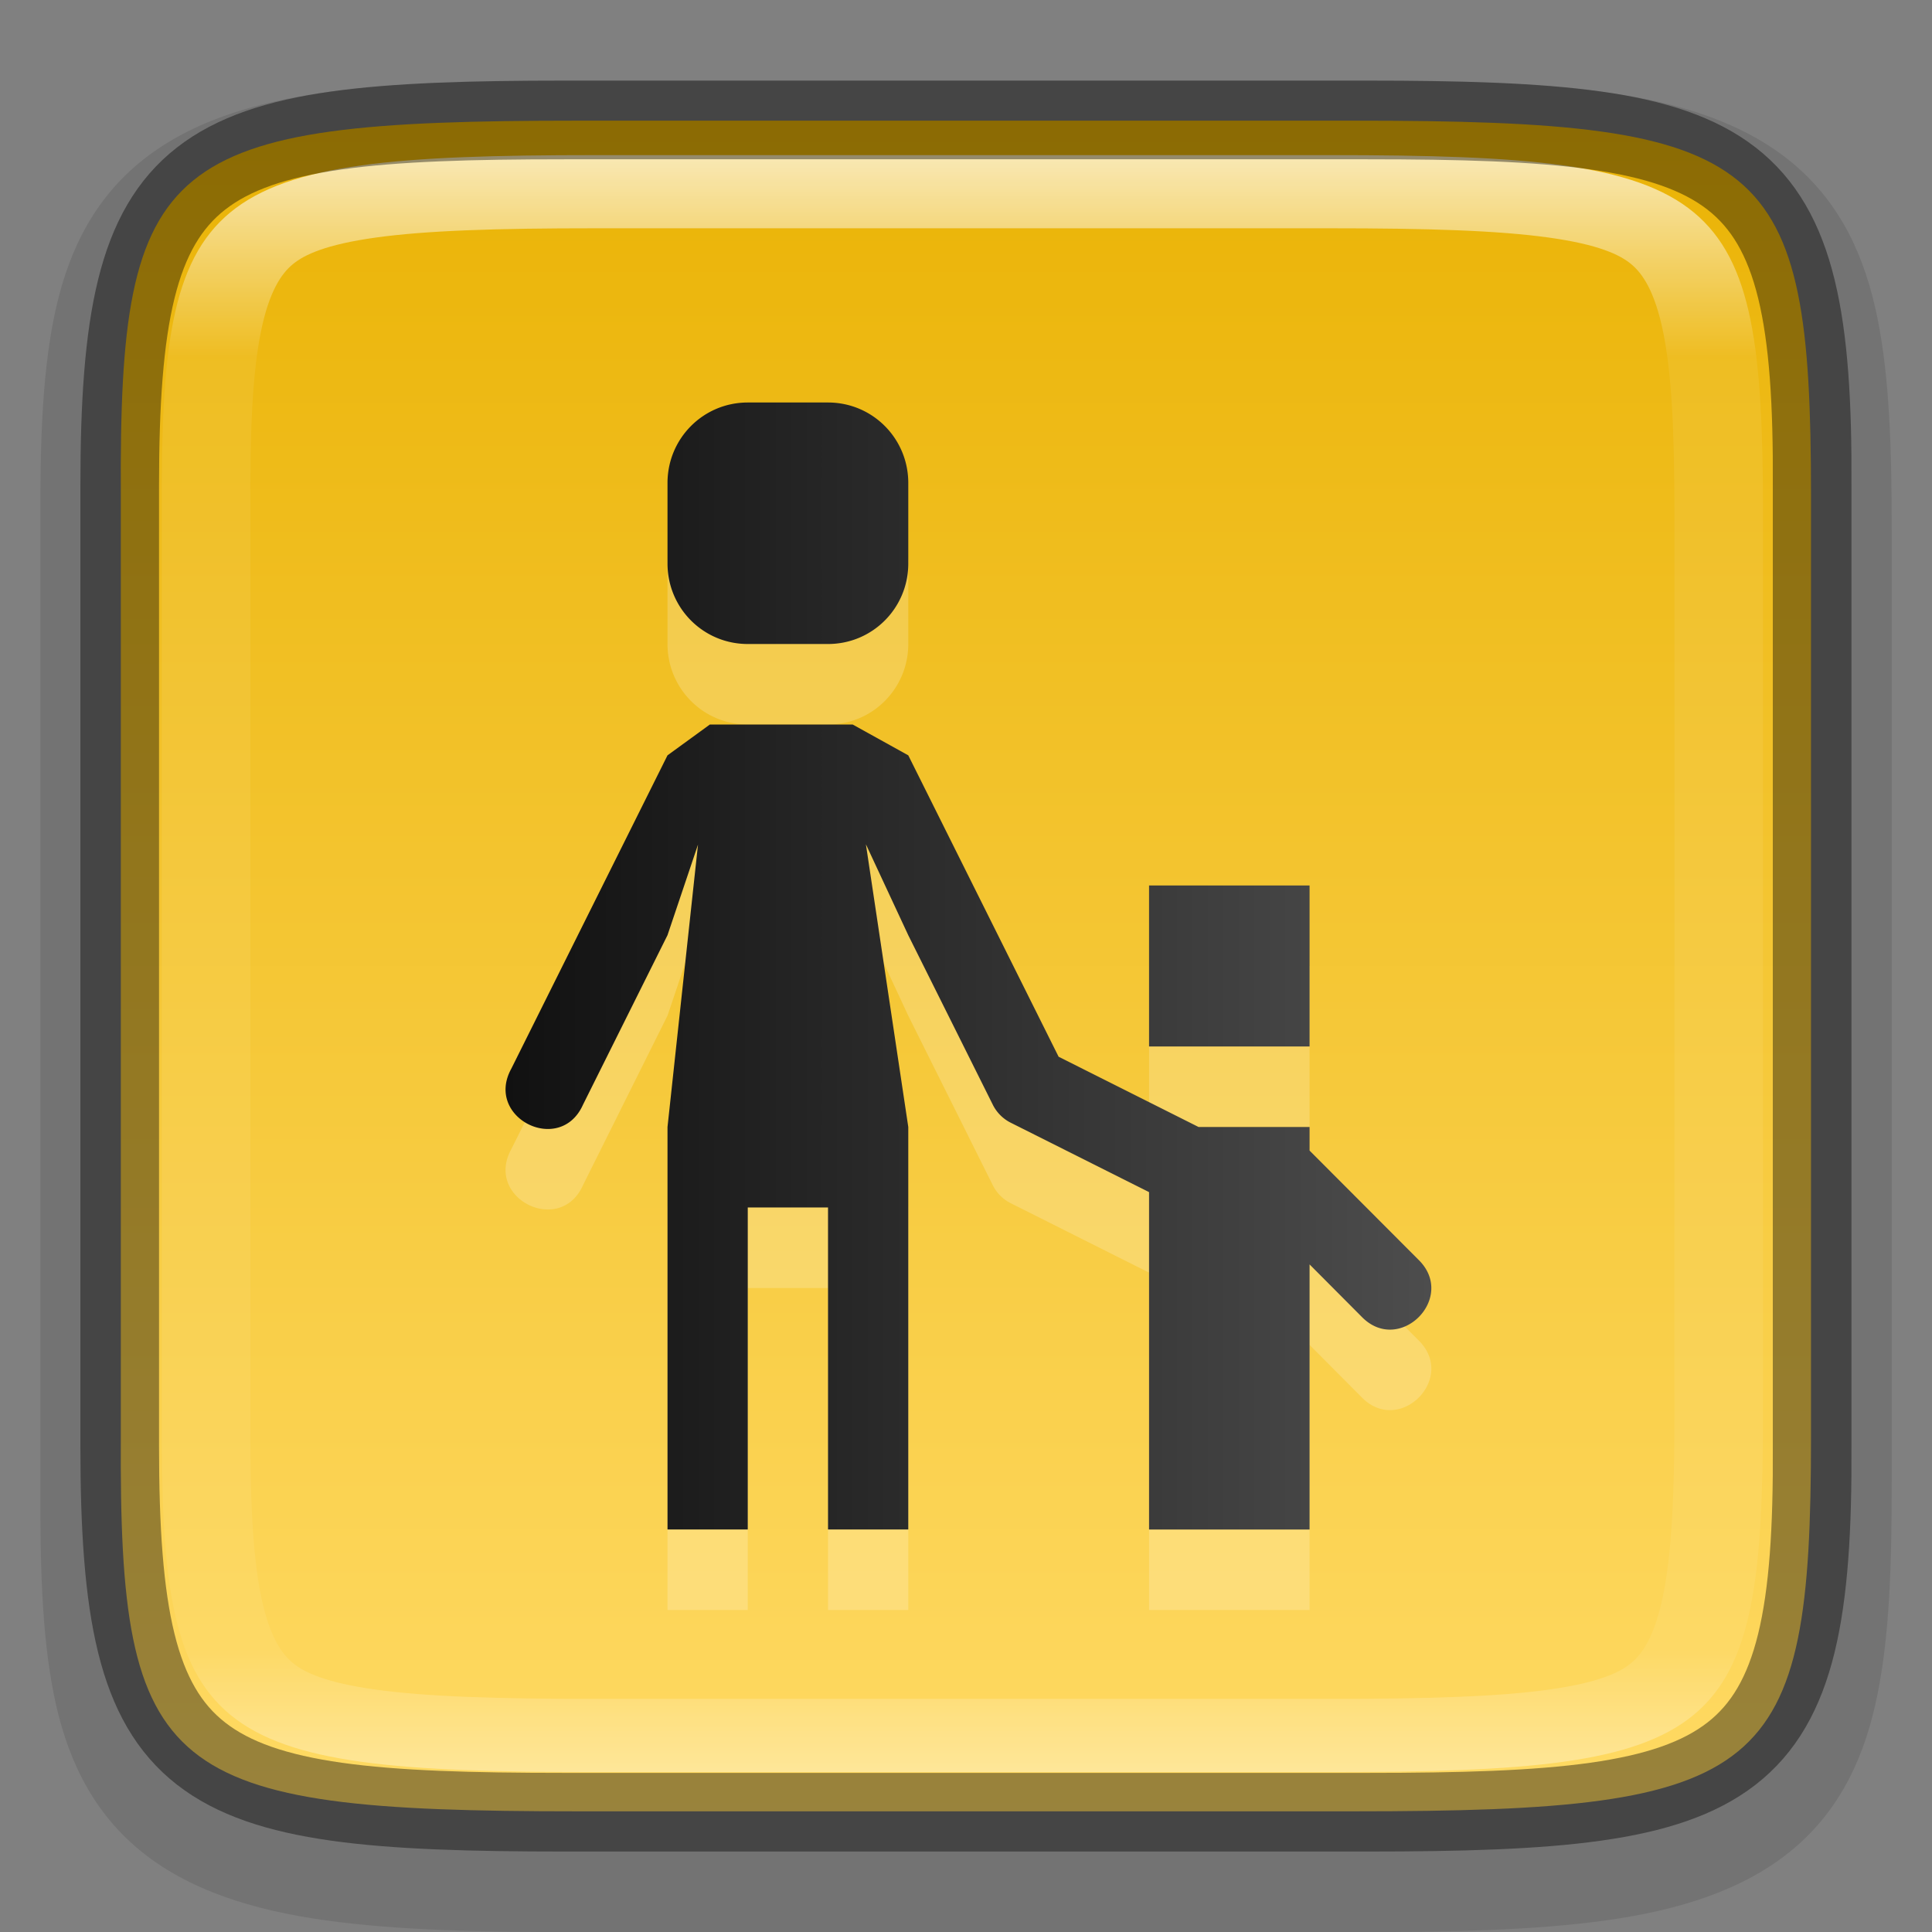 <svg width="24" height="24" version="1" xmlns="http://www.w3.org/2000/svg" xmlns:xlink="http://www.w3.org/1999/xlink">
 <rect width="100%" height="100%" fill="#808080" stroke="none"/>
 <defs>
  <linearGradient id="linearGradient1690" x1="321.5" x2="342.5" y1="200" y2="200" gradientTransform="rotate(90 266 -54)" gradientUnits="userSpaceOnUse">
   <stop stop-color="#eab305" offset="0"/>
   <stop stop-color="#ffda64" offset="1"/>
  </linearGradient>
  <linearGradient id="linearGradient985" x1="873.98" x2="885.52" y1="468" y2="468" gradientUnits="userSpaceOnUse" xlink:href="#linearGradient898"/>
  <linearGradient id="linearGradient898">
   <stop stop-color="#111" offset="0"/>
   <stop stop-color="#4d4d4d" offset="1"/>
  </linearGradient>
  <linearGradient id="linearGradient981" x1="332" x2="332" y1="189" y2="211" gradientUnits="userSpaceOnUse">
   <stop stop-color="#fff" offset="0"/>
   <stop stop-color="#fff" stop-opacity=".098" offset=".125"/>
   <stop stop-color="#fff" stop-opacity=".098" offset=".925"/>
   <stop stop-color="#fff" stop-opacity=".498" offset="1"/>
  </linearGradient>
  <clipPath id="clipPath971">
   <path d="m327.87 189c-4.412 0-4.887 0.453-4.865 4.874v6.126 6.126c-0.022 4.421 0.453 4.874 4.865 4.874h8.27c4.412 0 4.865-0.453 4.865-4.874v-6.126-6.126c0-4.421-0.453-4.874-4.865-4.874z" color="#000000" fill="#46a926"/>
  </clipPath>
 </defs>
 <path d="m7.246 1c-1.288 0-2.317 0.023-3.209 0.148-0.892 0.125-1.702 0.371-2.311 0.878-0.609 0.506-0.909 1.185-1.058 1.93-0.148 0.744-0.173 1.602-0.166 2.679v5.866 5.87c-6e-3 1.074 0.018 1.931 0.166 2.675 0.148 0.744 0.449 1.423 1.058 1.93 0.609 0.506 1.419 0.753 2.311 0.878 0.892 0.125 1.921 0.148 3.209 0.148h9.51c1.288 0 2.314-0.023 3.205-0.148 0.891-0.125 1.702-0.373 2.309-0.88 0.607-0.507 0.904-1.183 1.053-1.926 0.15-0.743 0.177-1.601 0.177-2.677v-5.87-5.87c0-1.076-0.028-1.933-0.177-2.677-0.15-0.743-0.446-1.419-1.053-1.926-0.607-0.507-1.418-0.755-2.309-0.88-0.891-0.125-1.917-0.148-3.205-0.148z" color="#000000" color-rendering="auto" dominant-baseline="auto" image-rendering="auto" opacity=".1" shape-rendering="auto" solid-color="#000000" style="font-feature-settings:normal;font-variant-alternates:normal;font-variant-caps:normal;font-variant-ligatures:normal;font-variant-numeric:normal;font-variant-position:normal;isolation:auto;mix-blend-mode:normal;shape-padding:0;text-decoration-color:#000000;text-decoration-line:none;text-decoration-style:solid;text-indent:0;text-orientation:mixed;text-transform:none;white-space:normal"/>
 <path d="m7.176 1.499c-5.147 0-5.7 0.433-5.675 4.653v5.848 5.848c-0.025 4.221 0.529 4.653 5.675 4.653h9.646c5.147 0 5.675-0.433 5.675-4.653v-5.848-5.848c0-4.221-0.529-4.653-5.675-4.653z" color="#000000" fill="url(#linearGradient1690)"/>
 <g transform="matrix(.997 0 0 1 -865.08 -455)" enable-background="new" fill="#fff" opacity=".2" stroke-width="10.301">
  <path d="m877 461c-0.554 0-1 0.446-1 1v1c0 0.554 0.446 1 1 1h1c0.554 0 1-0.446 1-1v-1c0-0.554-0.446-1-1-1zm-0.472 4-0.528 0.383-1.947 3.894c-0.335 0.61 0.61 1.08 0.894 0.446l1.053-2.106 0.38-1.125-0.38 3.508v5h1v-4h1v4h1v-5l-0.528-3.512 0.528 1.13 1.053 2.105a0.5 0.5 0 0 0 0.224 0.224l1.723 0.862v4.191h2v-3.293l0.646 0.647c0.472 0.49 1.198-0.236 0.708-0.708l-1.354-1.353v-0.293h-1.383l-1.744-0.873-1.873-3.744-0.693-0.383zm5.472 2v2h2v-2z" fill="#fff" stroke-width="10.301"/>
 </g>
 <g transform="matrix(.997 0 0 1 -865.08 -456)" enable-background="new" fill="url(#linearGradient985)" stroke-width="10.301">
  <path d="m877 461c-0.554 0-1 0.446-1 1v1c0 0.554 0.446 1 1 1h1c0.554 0 1-0.446 1-1v-1c0-0.554-0.446-1-1-1zm-0.472 4-0.528 0.383-1.947 3.894c-0.335 0.61 0.61 1.08 0.894 0.446l1.053-2.106 0.38-1.125-0.38 3.508v5h1v-4h1v4h1v-5l-0.528-3.512 0.528 1.13 1.053 2.105a0.5 0.5 0 0 0 0.224 0.224l1.723 0.862v4.191h2v-3.293l0.646 0.647c0.472 0.49 1.198-0.236 0.708-0.708l-1.354-1.353v-0.293h-1.383l-1.744-0.873-1.873-3.744-0.693-0.383zm5.472 2v2h2v-2z" fill="url(#linearGradient985)" stroke-width="10.301"/>
 </g>
 <path transform="matrix(1.105 0 0 .913 -354.91 -170.63)" d="m327.87 189c-4.412 0-4.887 0.453-4.865 4.874v6.126 6.126c-0.022 4.421 0.453 4.874 4.865 4.874h8.27c4.412 0 4.865-0.453 4.865-4.874v-6.126-6.126c0-4.421-0.453-4.874-4.865-4.874z" clip-path="url(#clipPath971)" color="#000000" fill="none" opacity=".7" stroke="url(#linearGradient981)" stroke-width="1.991"/>
 <path d="m16.982 22.512c4.677 0 5.553-0.423 5.529-4.554v-5.957-5.957c0.025-4.131-0.852-4.554-5.529-4.554h-9.966c-4.676 0-5.529 0.423-5.529 4.554v5.957 5.957c0 4.131 0.853 4.554 5.529 4.554z" color="#000000" fill="none" opacity=".4" stroke="#000" stroke-width=".977"/>
</svg>

